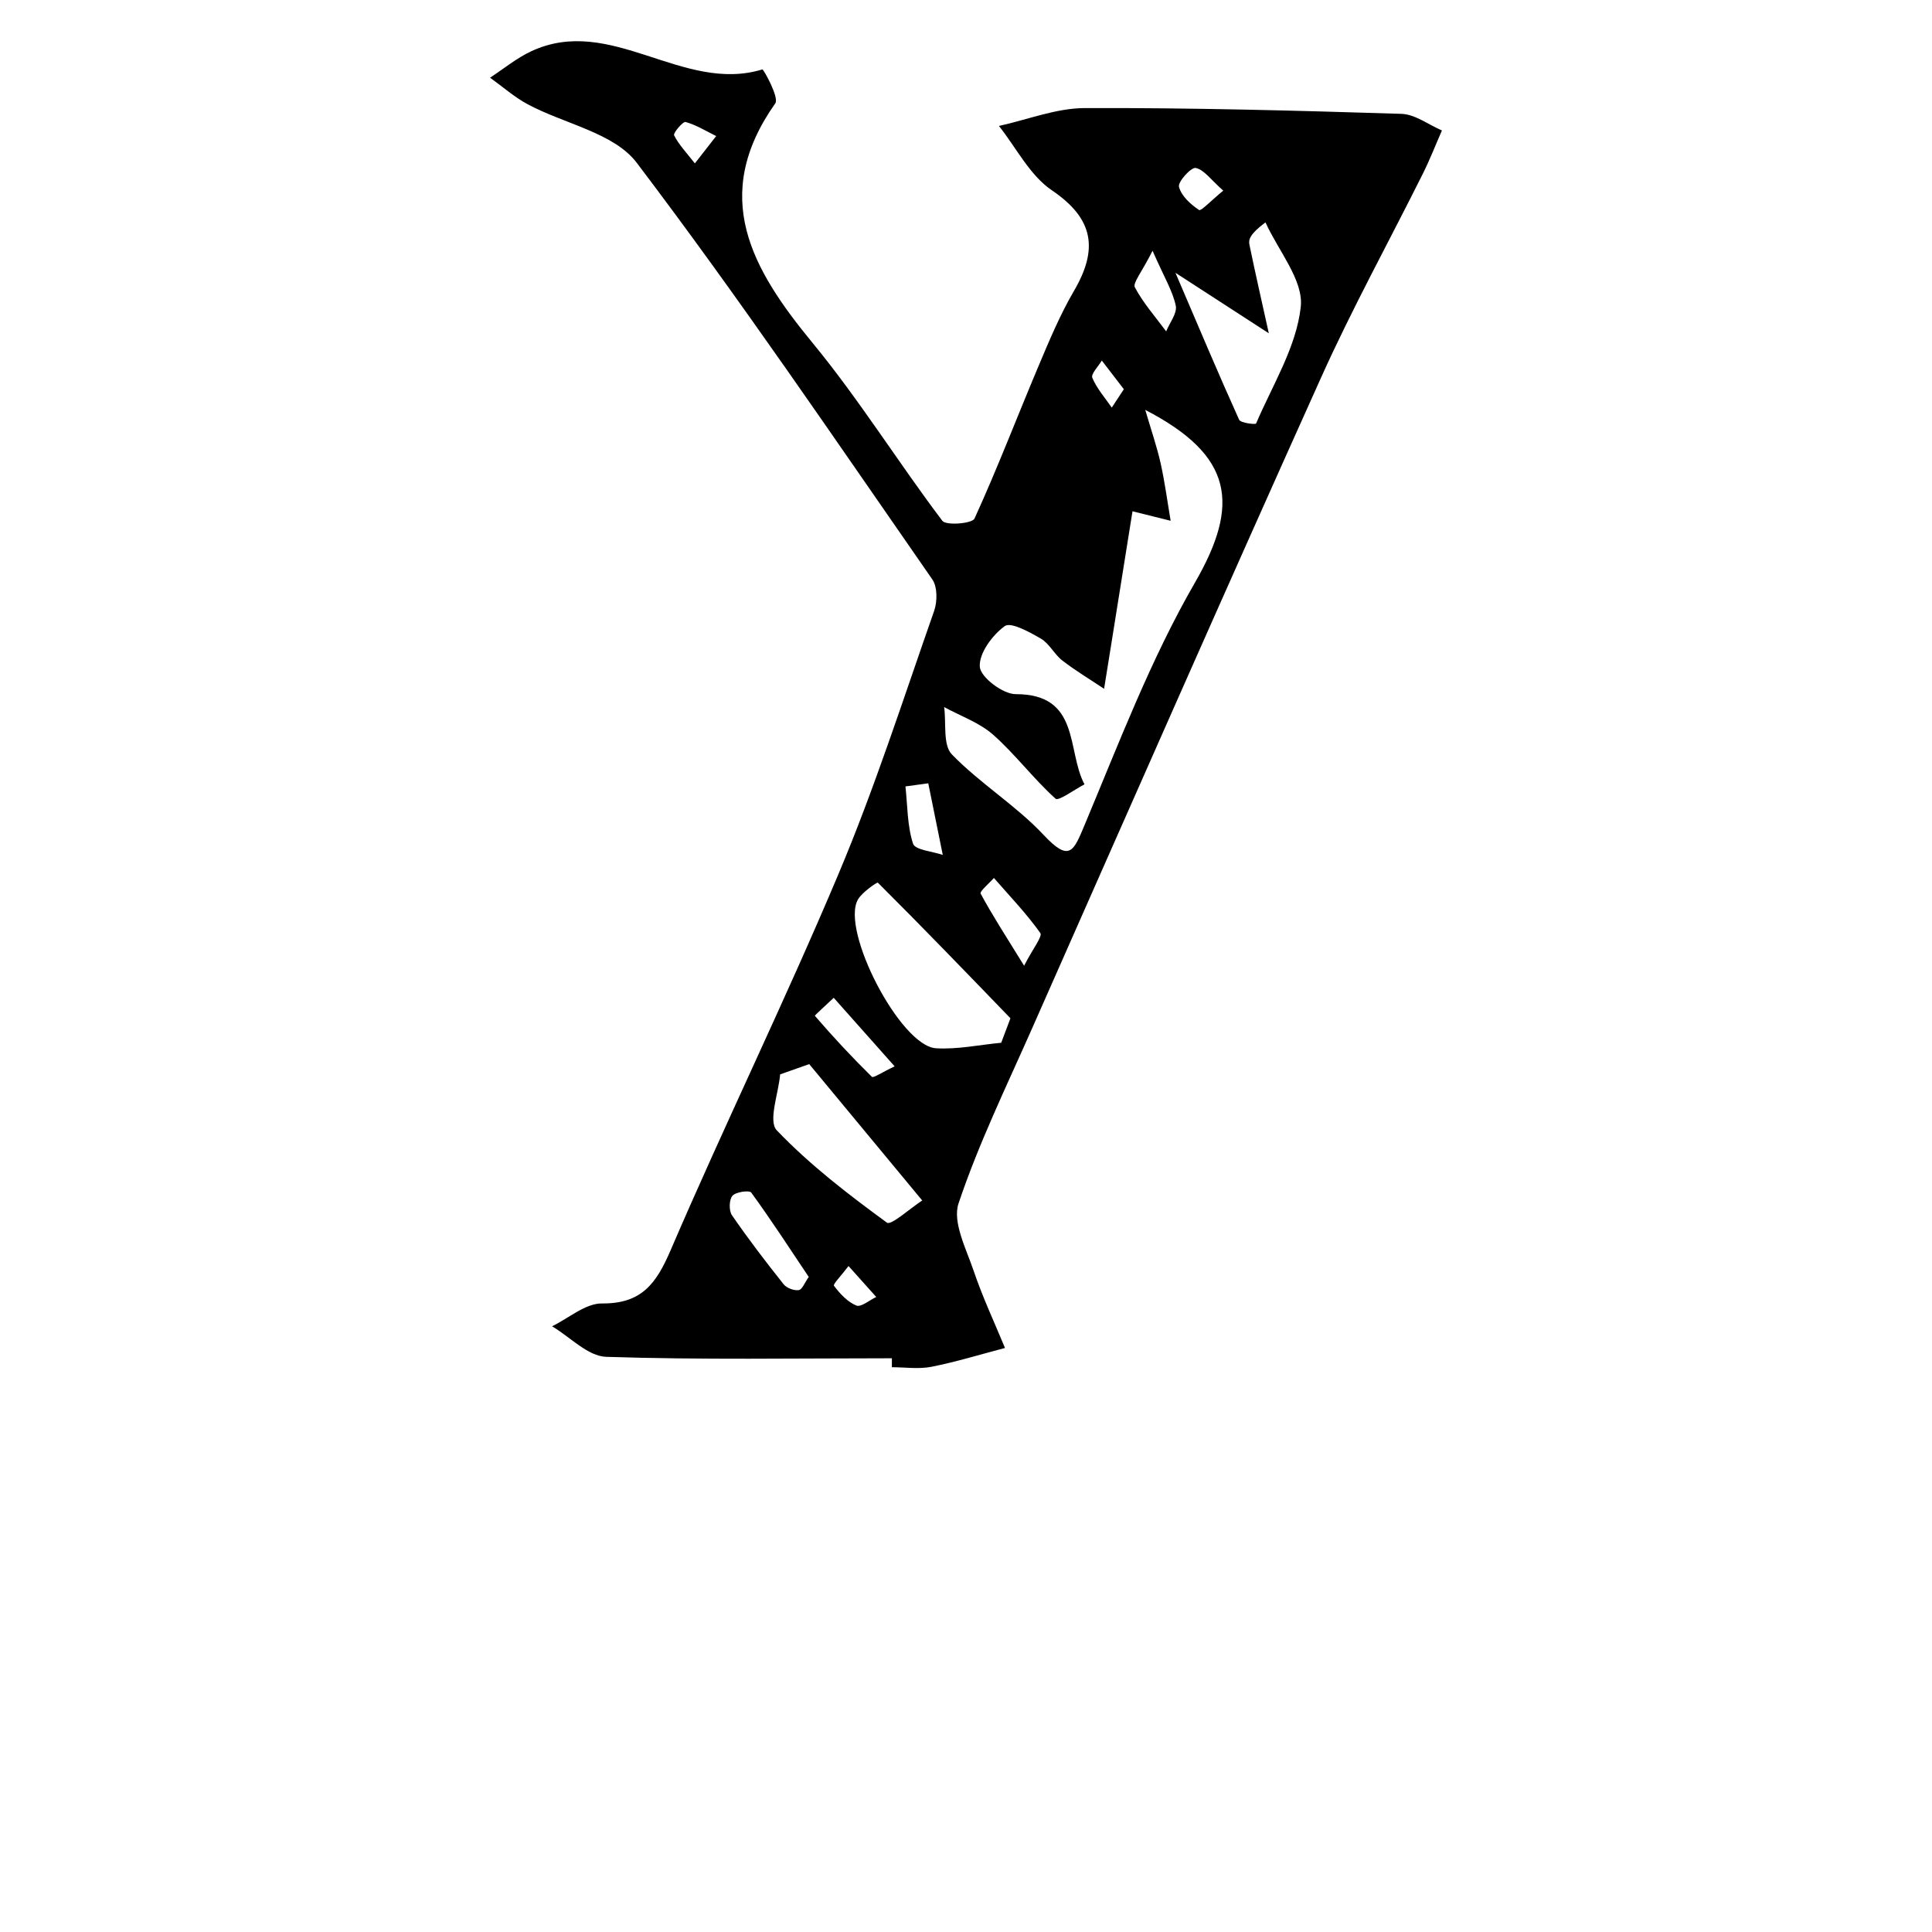 <?xml version="1.0" encoding="iso-8859-1"?>
<!-- Generator: Adobe Illustrator 25.2.0, SVG Export Plug-In . SVG Version: 6.00 Build 0)  -->
<svg version="1.1" xmlns="http://www.w3.org/2000/svg" xmlns:xlink="http://www.w3.org/1999/xlink" x="0px" y="0px"
	 viewBox="0 0 1000 1000" style="enable-background:new 0 0 1000 1000;" xml:space="preserve">
<g id="latinCapitalLetterY">
	<path d="M461.645,703.042c-49.303,0-98.634,0.86-147.884-0.749c-9.5-0.31-18.684-10.288-28.014-15.806
		c8.618-4.177,17.269-11.906,25.846-11.824c20.561,0.197,28.122-10.343,35.559-27.645c28.056-65.276,59.287-129.199,86.862-194.668
		c18.716-44.437,33.497-90.545,49.482-136.101c1.702-4.851,1.765-12.465-0.935-16.349
		c-50.323-72.395-99.775-145.485-153.024-215.689c-11.709-15.438-37.45-20.068-56.422-30.249
		c-6.946-3.728-12.999-9.12-19.459-13.753c7.054-4.597,13.682-10.101,21.232-13.639c41.298-19.349,78.409,21.988,119.72,9.358
		c0.547-0.167,8.802,14.559,6.689,17.551c-33.917,48.02-12.265,85.674,19.241,123.945c24.112,29.29,44.291,61.797,67.205,92.128
		c1.959,2.593,15.474,1.451,16.655-1.137c11.884-26.022,22.104-52.796,33.236-79.171c5.546-13.139,11.1-26.423,18.267-38.698
		c12.515-21.431,10.452-37.225-11.466-52.057c-11.412-7.722-18.396-21.989-27.381-33.299c14.803-3.247,29.597-9.204,44.411-9.255
		c54.64-0.188,109.296,1.271,163.918,2.992c7.07,0.223,13.977,5.603,20.96,8.594c-3.264,7.447-6.22,15.047-9.843,22.315
		c-17.533,35.166-36.535,69.663-52.653,105.46c-50.528,112.218-100.054,224.888-149.833,337.442
		c-13.188,29.818-27.527,59.303-37.861,90.107c-3.267,9.738,3.963,23.537,7.833,34.99c4.584,13.565,10.727,26.603,16.194,39.869
		c-12.66,3.322-25.21,7.199-38.025,9.737c-6.599,1.307-13.67,0.23-20.527,0.23C461.633,706.128,461.639,704.585,461.645,703.042z
		 M586.179,264.638c-3.544,22.18-7.343,45.969-11.148,69.758c-1.179,7.375-2.371,14.748-3.556,22.123
		c-7.241-4.838-14.747-9.332-21.623-14.641c-4.142-3.198-6.676-8.74-11.059-11.296c-5.865-3.42-15.599-8.792-18.73-6.519
		c-6.45,4.682-13.46,14.182-12.91,21.118c0.428,5.395,11.964,14.118,18.552,14.107c33.696-0.054,26.318,29.369,35.631,46.68
		c-5.158,2.667-13.455,8.815-14.974,7.445c-11.415-10.291-20.766-22.884-32.257-33.072c-7.121-6.313-16.857-9.677-25.419-14.365
		c1.148,8.352-0.724,19.632,4.006,24.512c14.606,15.07,33.144,26.374,47.469,41.658c13.54,14.447,15.522,8.488,21.442-5.654
		c17.674-42.22,34.105-85.454,56.884-124.907c23.495-40.694,19.854-65.778-25.704-89.43c3.15,10.774,6.048,19.08,7.949,27.608
		c2.191,9.829,3.502,19.853,5.194,29.793C596.989,267.332,588.054,265.105,586.179,264.638z M518.222,539.73
		c1.594-4.225,3.188-8.449,4.782-12.674c-22.743-23.539-45.445-47.118-68.642-70.201c-0.325-0.324-8.087,4.893-10.288,8.724
		c-9.124,15.883,21.99,75.862,40.367,76.998C495.599,543.268,506.955,540.786,518.222,539.73z M418.853,550.781
		c-5.017,1.771-10.033,3.543-15.05,5.314c-0.856,9.906-6.292,24.185-1.753,28.94c17.062,17.872,36.995,33.163,57.029,47.81
		c2.143,1.567,11.987-7.398,18.258-11.478C457.843,597.838,438.348,574.31,418.853,550.781z M608.413,141.198
		c12.196,28.463,22.271,52.395,32.956,76.051c0.783,1.733,8.513,2.556,8.759,1.982c8.543-19.958,20.908-39.668,23.148-60.446
		c1.482-13.744-11.669-29.066-18.27-43.681c-7.981,5.949-8.858,8.863-8.318,11.484c3.167,15.345,6.665,30.622,10.052,45.921
		C642.855,163.511,628.968,154.515,608.413,141.198z M463.063,551.942c-11.926-13.423-21.726-24.453-31.525-35.483
		c-3.409,3.23-9.926,9.142-9.784,9.307c9.42,10.916,19.256,21.491,29.544,31.599C452.031,558.086,456.425,555.081,463.063,551.942z
		 M418.602,660.937c-10.16-15.164-19.581-29.68-29.751-43.651c-0.959-1.318-7.972-0.381-9.732,1.638
		c-1.762,2.022-1.895,7.698-0.265,10.07c8.426,12.255,17.485,24.093,26.748,35.738c1.569,1.973,5.371,3.383,7.84,3.018
		C415.232,667.486,416.524,663.858,418.602,660.937z M530.075,499.852c4.59-8.947,9.634-15.182,8.384-16.937
		c-7.18-10.083-15.851-19.104-24.016-28.484c-2.422,2.777-7.476,6.973-6.861,8.112C513.75,473.977,520.849,484.91,530.075,499.852z
		 M480.471,405.441c-3.936,0.535-7.872,1.07-11.809,1.605c1.084,9.961,0.907,20.332,3.936,29.661
		c1.057,3.255,10.024,3.942,15.379,5.802C485.475,430.153,482.973,417.797,480.471,405.441z M596.561,129.802
		c-5.677,11.299-10.349,16.67-9.153,18.924c4.334,8.162,10.639,15.278,16.2,22.788c1.81-4.46,5.784-9.373,4.967-13.285
		C607.009,150.728,602.723,143.795,596.561,129.802z M633.151,98.68c-6.426-5.678-9.893-10.825-14.257-11.752
		c-2.307-0.49-9.301,7.144-8.656,9.734c1.176,4.719,5.997,9.116,10.376,12.026C621.67,109.39,626.938,103.754,633.151,98.68z
		 M359.658,84.572c4.889-6.264,7.964-10.204,11.039-14.143c-5.239-2.572-10.31-5.746-15.836-7.286
		c-1.357-0.378-6.525,5.73-5.956,6.878C351.268,74.782,355.158,78.785,359.658,84.572z M439.205,655.303
		c-3.639,4.797-8.145,9.417-7.561,10.189c3.102,4.104,7.017,8.381,11.606,10.252c2.426,0.989,6.797-2.796,10.29-4.426
		C449.354,666.641,445.168,661.965,439.205,655.303z M581.699,201.458c-4.039-5.254-7.723-10.048-11.408-14.842
		c-1.775,3.031-5.723,6.967-4.911,8.922c2.319,5.577,6.576,10.347,10.071,15.435C577.221,208.276,578.992,205.58,581.699,201.458z"
		/>
</g>
<g id="Layer_1">
</g>
</svg>
